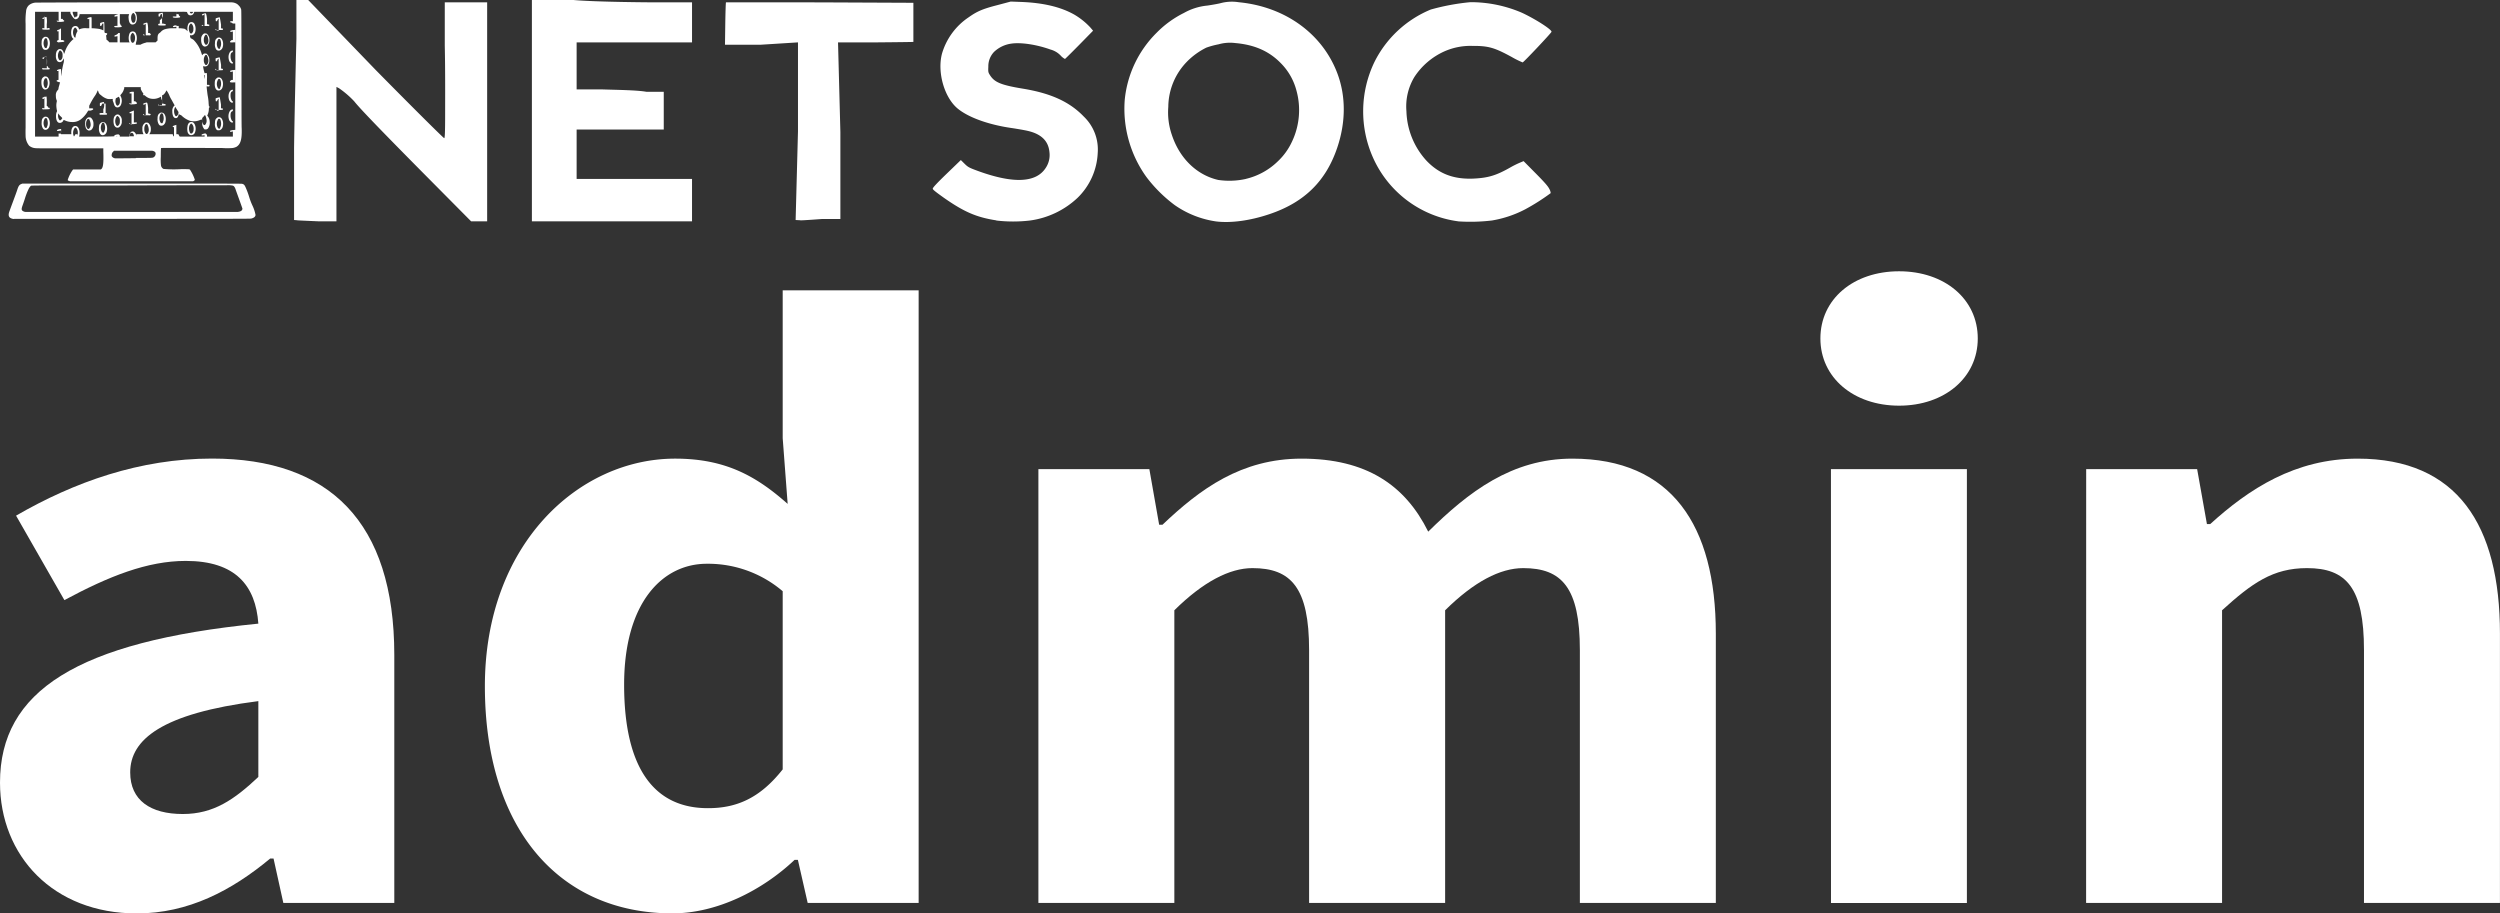 <svg xmlns="http://www.w3.org/2000/svg" viewBox="0 0 1509.59 551.56"><rect x="0" y="0" width="1509.59" height="551.56" fill="#333333" stroke="none"/><defs><style>.cls-1{fill:#fff;}</style></defs><title>admin-logo</title><g id="Layer_2" data-name="Layer 2"><g id="Layer_1-2" data-name="Layer 1"><path class="cls-1" d="M23.38,472.57c0-55.19,46.45-85.07,156-96-1.64-22.91-13.73-37.87-43.81-37.87-23.25,0-46.44,9.25-73.31,23.67l-29.18-51c35.15-20.32,74.77-34.47,118.33-34.47,70.83,0,110.06,38.26,110.06,118.53V545.23h-67l-5.92-26.83h-2c-23.32,19.38-49.46,33.16-80.6,33.16C55.44,551.56,23.38,516.71,23.38,472.57Zm156-3.45V423.36C121,430.81,102,446.59,102,466.39c0,16.89,12.28,25.14,31.78,25.14C152.36,491.53,164.83,482.84,179.41,469.12Z" transform="translate(-23.38)"/><path class="cls-1" d="M316.17,414.34c0-85.66,56.56-137.4,114.9-137.4,30.55,0,49.21,10.74,67.93,27.33l-3-39.69V175.32h82.09V545.23h-67l-5.92-26h-2c-19.57,18.51-47,32.29-73.7,32.29C360.64,551.56,316.17,499.88,316.17,414.34ZM496,464.58V357a69.48,69.48,0,0,0-45.84-16.58c-26.59,0-49.91,23.22-49.91,73,0,51.43,18.79,74.58,50.57,74.58C468.33,488.05,482.45,481.78,496,464.58Z" transform="translate(-23.38)"/><path class="cls-1" d="M650.4,283.27h67l5.92,33.6h2c22.73-21.61,47.57-39.93,84-39.93,39,0,62.47,15.89,76.47,44.09,24.37-24,50.39-44.09,87-44.09,59.86,0,86.67,40.19,86.67,105.66V545.23h-82.1V392.54c0-37.69-10.9-49.49-34.21-49.49-13.92,0-29.68,8.2-47.15,25.46V545.23H813.86V392.54c0-37.69-10.9-49.49-34.22-49.49-13.72,0-29.68,8.2-47.15,25.46V545.23H650.4Z" transform="translate(-23.38)"/><path class="cls-1" d="M1122.6,204.38c0-23.79,20-40.57,47.52-40.57s47.51,16.78,47.51,40.57c0,23.61-20,40.58-47.51,40.58S1122.6,228,1122.6,204.38Zm6.37,78.89h82.09v262H1129Z" transform="translate(-23.38)"/><path class="cls-1" d="M1283.09,283.27h67l5.91,33.17h2c23.32-21.18,51.24-39.5,89-39.5,60.25,0,85.94,40.19,85.94,105.66V545.23h-82.1V392.54c0-37.69-10.7-49.49-34.41-49.49-20.62,0-33.23,9.07-51.29,25.46V545.23h-82.09Z" transform="translate(-23.38)"/></g><g id="Layer_2-2" data-name="Layer 2"><g id="layer1"><path id="path5334" class="cls-1" d="M757.64,133.7a58,58,0,0,1-24.86-9.81,85.11,85.11,0,0,1-17.15-17,70.55,70.55,0,0,1-13.09-46.64,66,66,0,0,1,19.23-40.45,61.47,61.47,0,0,1,16.54-12A35.58,35.58,0,0,1,752.4,3.37c3-.44,6.63-1.09,8-1.46a26.56,26.56,0,0,1,11.08-.55c28.06,2.7,50.69,19.2,59.58,43.31,5,13.53,5,29-.14,44.3C824.09,109.38,811,122.2,790,129.28c-11.82,4-23.5,5.54-32.4,4.42ZM775.75,108A41.1,41.1,0,0,0,795,97.39a38.31,38.31,0,0,0,8.59-12,44.31,44.31,0,0,0,2.62-30.75,36.56,36.56,0,0,0-9.54-16.61C789.59,30.8,780.75,27,769.31,26a25.22,25.22,0,0,0-10.08.75,49.83,49.83,0,0,0-7.39,2A43.17,43.17,0,0,0,740.34,37a39.51,39.51,0,0,0-11.5,27.56A41.76,41.76,0,0,0,731,81.49c4.71,14.2,15.05,24.2,28,27.17a46.22,46.22,0,0,0,16.62-.6ZM625,133.07c-11.87-1.85-19.33-5-31.66-13.63-5.15-3.69-6.73-4.91-6.73-5.53s2.58-3.38,8.47-9.07l8.49-8.19,2.25,2.23c2.09,2.05,2.75,2.4,7.92,4.3,21.52,7.85,35.3,7.26,41.11-1.84A13.89,13.89,0,0,0,657.09,92c-.57-6.74-4.78-11-12.92-12.92-1.7-.43-6.42-1.26-10.46-1.85-13.48-2-25.35-6.26-31.87-11.52-8.19-6.61-12.64-22-9.65-33.33a39.87,39.87,0,0,1,16.19-22c5-3.54,8.36-5,17.17-7.27L633.71.94l6.44.24c13.25.53,23.61,3,31.71,7.51a42.76,42.76,0,0,1,10,8l1.56,1.85L675.13,27c-4.58,4.65-8.49,8.53-8.68,8.6a8.94,8.94,0,0,1-2.56-2,13.16,13.16,0,0,0-6.19-3.69c-8.32-3-17.9-4.45-23.7-3.56a18.86,18.86,0,0,0-10.39,5,12.56,12.56,0,0,0-3.44,8.84c-.14,3.36-.11,3.52,1.22,5.54,2.72,4.06,6.8,5.68,19.55,7.79,17.09,2.8,28.39,8,36.92,16.91a27.51,27.51,0,0,1,8.36,22,40.25,40.25,0,0,1-12.14,27,52.06,52.06,0,0,1-28.8,13.73,87.32,87.32,0,0,1-20.31,0Zm279,.59a65.8,65.8,0,0,1-51.52-38.42,68.68,68.68,0,0,1,.87-57.87,66.22,66.22,0,0,1,34-31.62,134.91,134.91,0,0,1,24-4.44,78.45,78.45,0,0,1,30.88,6.33c8.27,3.82,18.46,10.37,18,11.59-.33.92-16.89,18.46-17.42,18.46a53.85,53.85,0,0,1-6.59-3.27c-10.49-5.72-14.12-6.75-23.72-6.7a38.87,38.87,0,0,0-17.17,3.4,42.41,42.41,0,0,0-17.9,15.39,34.44,34.44,0,0,0-4.8,20.64,46.13,46.13,0,0,0,11.94,29.7c7.57,8.05,16.45,11.48,28.39,11,8.93-.41,13.85-1.85,22.47-6.78A59.27,59.27,0,0,1,941,98.29l2.38-1,7.19,7.26c5.29,5.33,7.53,7.86,8.32,9.49a5.93,5.93,0,0,1,.85,2.58,128.42,128.42,0,0,1-15.38,9.77,67.07,67.07,0,0,1-20.1,6.75,111.06,111.06,0,0,1-20.3.54ZM202.85,133l-1.9-.15V89.32c.31-24,1.42-65.94,1.42-65.94V0h7.11l40.74,42.23c22.4,22.74,41,41.2,41.38,41.2s.57-2.57.57-14.6c0-8,.11-26.6-.22-41.26V1.42h25.59V133.66h-9.67l-30-30.25C251.88,77.15,240.4,65.18,237.29,61.2a56.21,56.21,0,0,0-9.22-7.93l-1.53-.8v81.19H216.08s-12-.52-13.14-.61ZM344.56,64.36V0H369.7c13.51,1.25,48.22,1.42,48.22,1.42h23.33V25.59H371.57V54h15.76c8.79.29,20.66.4,26.34,1.42h10.51V78.2H371.57v29.86h69.68v25.6H344.56ZM506.65,133l-2.84-.15,1.42-53.53V25.59L482.84,27H461.15l.19-13.57c.11-6.5.28-11.92.41-12s25.62,0,56.69,0l56.47.26V25.3c0,.06-10,.19-22,.29H529.41l1.42,54.15v52.5H519.72s-11.8.9-13.07.81Zm-474.77-.76a4.77,4.77,0,0,1-2.06-.53c-1.17-.61-1.48-1.75-.93-3.57.1-.36,1.16-3.25,2.34-6.42s2.34-6.3,2.54-7c.75-2.35,1.26-3.11,2.44-3.59l.64-.26h66.09c60.78,0,66.16,0,66.65.13,1,.27,1.37.57,2,1.9a48,48,0,0,1,2.28,6.13,40.27,40.27,0,0,0,1.9,5,22.75,22.75,0,0,1,1.9,5.7c0,1.12-1,1.89-2.68,2.26-.68.11-6.48.13-69.78.17H31.91Zm135.34-4.35a3.8,3.8,0,0,0,1.85-.58,2,2,0,0,0,.72-1.25c0-.13-.85-2.51-1.85-5.28s-2-5.54-2.14-5.93c-.48-1.64-1.07-2.56-1.84-2.77a14.8,14.8,0,0,0-3.7-.22c-1,0-27.94,0-59.9.11-55.76,0-58.09,0-58.31.21a6.83,6.83,0,0,0-1.42,2,41.29,41.29,0,0,0-2.25,5.87c-.52,1.57-1.13,3.36-1.37,4-.66,1.84-.7,2.49-.18,3.12a3.5,3.5,0,0,0,2.3.81H167.26ZM65.87,109.47a3.86,3.86,0,0,1-1.32-.43c-.25-.16-.27-.2-.25-.45a21,21,0,0,1,3-6l.23-.26H84.18l.28-.17c1.2-.81,1.55-3.62,1.31-10.51V89.58H65.66c-18.6,0-20.12,0-21-.13A6.64,6.64,0,0,1,41,88a9.59,9.59,0,0,1-2.16-5.67c0-.74-.09-2.08,0-5.44V14.41a42.49,42.49,0,0,1,.28-7.48,5.6,5.6,0,0,1,1.59-3.67A7.06,7.06,0,0,1,45,1.57c.66,0,11.56-.11,59.16-.15h59.1a6.61,6.61,0,0,1,2.66.66,4.64,4.64,0,0,1,1.56,1.18A5.16,5.16,0,0,1,169,5.71c.13.48.13,2.61.21,35.26,0,19.1,0,35.53.11,36.49.23,6.6-.65,9.7-3.21,11.21a7.79,7.79,0,0,1-2.35.71,42.77,42.77,0,0,1-6.2,0c-1.71,0-36.69-.13-36.84,0s-.22.48-.25,5.39a29.18,29.18,0,0,0,.12,5.12A2.88,2.88,0,0,0,122.1,102a69.87,69.87,0,0,0,10.73.14c4.55,0,4.82,0,5.28.34a24.53,24.53,0,0,1,2.73,5.5c.22.66.22.71,0,.9a1.29,1.29,0,0,1-.51.38l-.37.19H65.87Zm39.7-14.11c10.21,0,9.91,0,10.63-.43a2.49,2.49,0,0,0,1.11-2.56c-.19-.72-.94-1.18-2.2-1.37H92.24l-.48.52a2.75,2.75,0,0,0-.94,2.08,1.22,1.22,0,0,0,.24,1,2.81,2.81,0,0,0,1.85,1,16.64,16.64,0,0,0,1.73,0c.67,0,5.54,0,10.89-.1ZM60.18,80.72V78.87L59,79a1.76,1.76,0,0,1-1.2,0c-.11-.11,0-.52.57-.76a5.52,5.52,0,0,1,1.85-.35c.11,0,.12.28,0,2.31v.85h6.57l-.09,1.11a8.1,8.1,0,0,1-.17-3.53,3.79,3.79,0,0,1,.89-2,2.18,2.18,0,0,1,2-.48c.9.26,1.5,1.07,1.85,2.49a7.7,7.7,0,0,1,0,3.31c-.06.16-.15.53-.15.53H81.79s10.71,0,10.64-.24a.38.38,0,0,1,0-.33c0-.26.88-.61,1.73-.72s.89-.11,1.57.61v.68h5.69v-.54a4.55,4.55,0,0,1,.81-1.93,1.59,1.59,0,0,1,1.78-.56,3.08,3.08,0,0,1,1.67,2.7V81.05h22c.28,1.26.57,1.23.85,1.42h-.08V76.55l.43.11a1.78,1.78,0,0,1-1.18,0c-.11-.11,0-.52.54-.74a17.15,17.15,0,0,1,1.84-.56h-.21v5.69h1.21a6.53,6.53,0,0,0,.85,1.42h15V82c-.13-.44-.13-.44-.35-.35a3.19,3.19,0,0,1-1.3.15c-.2,0-.25-.44,0-.65a7,7,0,0,1,2-.59c.54,0,1.11,1,1.11,1v.94H164V79.35l-.52.13a1.84,1.84,0,0,1-1.18,0,.45.45,0,0,1,.16-.59l1-.28,2-.22V14.22H164a3.06,3.06,0,0,0-1.61-.77.43.43,0,0,1,0-.35c0-.39,1-.3,1-.3H164V7.11H140.71l-.15.45A2.88,2.88,0,0,1,139.49,9a3.06,3.06,0,0,1-.78.24,1.86,1.86,0,0,1-2.13-1.31,2.9,2.9,0,0,1-.3-.7,23,23,0,0,0-3.21-.11h-3.22V8.53h1.34c.29,1.18.59,1.22.87,1.3a.56.56,0,0,1,0,.65,9.08,9.08,0,0,1-3.2.24c-.88-.11-1.14-.22-1.18-.52s1-.25,1-.25h1.21V7.11H104.66l.34.42a3.73,3.73,0,0,1,.86,1.84,6.49,6.49,0,0,1-.24,3.92,2.34,2.34,0,0,1-2.73,1.45c-1.07-.31-1.71-1.55-1.84-3.54a4.93,4.93,0,0,1,1-3.82l.31,1.15H71.56V8.08c-.27,2.23-1,3.32-2.41,3.53s-3.28-3.7-3.28-3.7v-.8H60.18v4.27h1c.29.8.58.84.85.93a.51.51,0,0,1,0,.64,9.65,9.65,0,0,1-3.21.24c-.87-.11-1.13-.22-1.16-.53s0-.45,1,.14h.11V7.11H44.54V82.47H58.76V80.62Zm50.93,1.16a2.72,2.72,0,0,1-1.37-1.48,6.42,6.42,0,0,1-.37-2.75A3.69,3.69,0,0,1,111,74.2c.29-.18.38-.2,1-.18a1.61,1.61,0,0,1,1,.27,4.8,4.8,0,0,1,1.46,3.7,4.45,4.45,0,0,1-1,3.11,2.2,2.2,0,0,1-2.25.67Zm1.21-1.11a3.31,3.31,0,0,0,.89-2.49,7.28,7.28,0,0,0-.9-3.19.6.6,0,0,0-.52-.17.55.55,0,0,0-.55.26,4.41,4.41,0,0,0-.71,2.71,4.05,4.05,0,0,0,.91,2.86.81.81,0,0,0,1,0Zm25.85.78a2.85,2.85,0,0,1-1.57-2.11,9.26,9.26,0,0,1,0-3.15,3.76,3.76,0,0,1,.88-2.09,2.21,2.21,0,0,1,2-.48c.88.26,1.44,1,1.84,2.35a6.37,6.37,0,0,1-.24,4,2.34,2.34,0,0,1-2.78,1.46Zm1.05-1a2.73,2.73,0,0,0,1.05-2.25,4.56,4.56,0,0,0-.29-2.34c-.24-.63-.83-1.33-1.11-1.33s-.89.72-1.09,1.25a5.57,5.57,0,0,0,.35,4.29C138.44,80.64,138.76,80.75,139.22,80.51ZM84.86,81.58a2,2,0,0,1-1-.84,5.81,5.81,0,0,1-.72-3.44c0-1.84.39-2.58,1.33-3.23a1.36,1.36,0,0,1,1-.35c1.22,0,2,.81,2.44,2.47a7,7,0,0,1,0,3,3.16,3.16,0,0,1-1.44,2.16A2.18,2.18,0,0,1,84.86,81.58Zm1.34-2a5.2,5.2,0,0,0,.6-3.23,6.24,6.24,0,0,0-.6-2.07,1.8,1.8,0,0,0-.51-.17c-.52,0-.56,0-.94.8a5.11,5.11,0,0,0,0,4.39c.25.57.51.77.94.74s.35,0,.59-.46Zm-9.63-.89a2.65,2.65,0,0,1-1.37-1.46,6.58,6.58,0,0,1-.37-2.75,3.71,3.71,0,0,1,1.52-3.43c.29-.18.39-.2,1-.18a1.37,1.37,0,0,1,1,.27A4.84,4.84,0,0,1,79.82,75a4.38,4.38,0,0,1-1,3.1A2.23,2.23,0,0,1,76.57,78.74Zm.67-1.11a3.26,3.26,0,0,0,.87-2.49A7.22,7.22,0,0,0,77.22,72a.61.61,0,0,0-.51-.19.55.55,0,0,0-.56.28,4.41,4.41,0,0,0-.79,2.75,4.11,4.11,0,0,0,.9,2.86.84.84,0,0,0,1,0Zm77.6,1.13a1.83,1.83,0,0,1-1-.85,5.61,5.61,0,0,1-.66-3.52c0-1.85.38-2.59,1.33-3.23a1.38,1.38,0,0,1,1-.36c1.2,0,2,.82,2.43,2.5a6.65,6.65,0,0,1,0,3,3.2,3.2,0,0,1-1.44,2.17,2.23,2.23,0,0,1-1.64.19Zm1.36-1.42a5.16,5.16,0,0,0,.65-3.31,6.25,6.25,0,0,0-.57-2.08,2,2,0,0,0-.54-.15c-.5,0-.53,0-.92.8a5.11,5.11,0,0,0,0,4.39c.27.55.53.76,1,.72s.35,0,.59-.46Zm-105.94,1a1.8,1.8,0,0,1-1-.83,5.68,5.68,0,0,1-.72-3.45c0-1.84.39-2.58,1.33-3.23a1.39,1.39,0,0,1,1-.33c1.22,0,2,.79,2.44,2.47a7,7,0,0,1,0,3,3.2,3.2,0,0,1-1.44,2.18A2.2,2.2,0,0,1,50.26,78.35Zm1.35-1.42a5.11,5.11,0,0,0,.59-3.21,6,6,0,0,0-.57-2.16,1.32,1.32,0,0,0-.52-.16c-.51,0-.55,0-.94.79a5.19,5.19,0,0,0,0,4.39c.26.56.52.76.94.74s.35,0,.59-.48Zm41.79,0a3,3,0,0,1-1.31-2.08,8.45,8.45,0,0,1,0-3.47A2.84,2.84,0,0,1,93,69.75a1.87,1.87,0,0,1,2.07-.5,3.87,3.87,0,0,1,1.84,3.86,4,4,0,0,1-1.73,3.79,2.14,2.14,0,0,1-1.72,0Zm1.43-1.12a2.6,2.6,0,0,0,.77-1.13,4.41,4.41,0,0,0,.15-1.53,3.83,3.83,0,0,0-.17-1.61,2.79,2.79,0,0,0-1-1.29c-.44-.28-.59-.2-1,.55a5.08,5.08,0,0,0-.18,4.51C93.87,76.14,94.2,76.27,94.83,75.81ZM147,78.21a2,2,0,0,1-.66-.78,5.14,5.14,0,0,1-.87-3v-2.3l-1.05.22a9.24,9.24,0,0,1-6.42.57,14.14,14.14,0,0,1-5.17-3.31l-1.58-.68v.28s-.32,2-1.48,2.1-1.85-.7-2.16-2.25a6.5,6.5,0,0,1-.17-1.7,4.39,4.39,0,0,1,1-3.34l.41-.4L128,62.13c-.44-.83-1-1.85-1.23-2.22a18.19,18.19,0,0,1-1-1.93,14.09,14.09,0,0,0-1.7-3.18c-.17-.17-.28-.22-.28-.15a6.46,6.46,0,0,1-1.66,2.49l-.88.45v5h.79a1.52,1.52,0,0,0,.77.21c.56.12.69.3.54.67a2.56,2.56,0,0,1-.11.24,30.46,30.46,0,0,1-3.31,0c-1,0-1,0-1-.52s1,.83,1,.83h1.26V60.5a3.58,3.58,0,0,1-.56-2.14l-.7.35a8.22,8.22,0,0,1-6.24.67,7.45,7.45,0,0,1-2.73-1.63.55.55,0,0,0-.5-.22c-.46,0-.63-.11-.63-.44a.37.37,0,0,1,.13-.33c.11,0,0-.19-.33-.72a9.34,9.34,0,0,1-1.24-2.29V52.61h-10v.79c-.23.59-.39,1.16-.64,1.7a7.62,7.62,0,0,1-1.42,2L96,57.7l.2.31a5.74,5.74,0,0,1,.68,3.49c-.24,2.11-1.2,3.36-2.6,3.36-1.07,0-1.73-.7-2.14-2.23a18.27,18.27,0,0,0-.67-1.85V59.72h-.33a9.14,9.14,0,0,1-2.86,0,9.85,9.85,0,0,1-3.63-2,4.69,4.69,0,0,0-.75-.58,3.21,3.21,0,0,1-1.1-1.71,2,2,0,0,0-.33-.74c-.15-.13-.15-.11-.32.46a14.71,14.71,0,0,1-1.87,3.3,46.4,46.4,0,0,0-2.52,4.38l-.51,1v1.59h.88a4.65,4.65,0,0,1,.74,0c.74,0,1,.39.64.76a4.43,4.43,0,0,1-1.58.62h-1.3l-.4.65A16.19,16.19,0,0,1,72,72.21a8,8,0,0,1-5,1.48,10.54,10.54,0,0,1-4.49-1,5.18,5.18,0,0,0-.65-.26,1.16,1.16,0,0,0-.23.36,2.33,2.33,0,0,1-2.09,1.42c-1.08,0-1.76-.71-2.17-2.26a8.84,8.84,0,0,1,0-3.55,4.27,4.27,0,0,1,.36-1,.78.78,0,0,0,0-.78,17.2,17.2,0,0,1-.34-3,10.62,10.62,0,0,1,.32-2.45,1.43,1.43,0,0,0-.09-.56,6,6,0,0,1-.49-2.64,4.37,4.37,0,0,1,1-3.42,1.37,1.37,0,0,0,.56-1.17,9.58,9.58,0,0,1,.3-1.31c.11-.34.3-1,.43-1.52l.24-.89h-.57s-1-.36-1.41-.56a.56.56,0,0,1,0-.61c.29-.06.89-.26.89-.26h.15V42.66H59a1.39,1.39,0,0,1-1.2.16c-.11-.11,0-.5.58-.74a4.63,4.63,0,0,1,1.84-.35,14.7,14.7,0,0,1,0,2.2v2.18s.19-1,.38-2.13a52.8,52.8,0,0,1,1.07-5.58,7,7,0,0,0,.32-2c0-.63-.13-1.47-.15-1.1A4.5,4.5,0,0,1,61,36.76a2,2,0,0,1-2.86.27,1.54,1.54,0,0,1-.19-.17,5,5,0,0,1-.81-3.27,5.87,5.87,0,0,1,.49-2.68,3.48,3.48,0,0,1,1.28-1.19,2.16,2.16,0,0,1,1.88.28A4.47,4.47,0,0,1,62,32.45c0,.23.12.11.49-.89a16.73,16.73,0,0,1,4.95-7.73l.41-.28-.24-.17C66.31,22.51,65.9,19,66.86,17A1.87,1.87,0,0,1,68,15.91a2.09,2.09,0,0,1,2.78.91,2.44,2.44,0,0,1,.1.24l.3.63c0,.13,0,.15.22,0a8.37,8.37,0,0,1,4.39-.63h1.5V11.38h.31a2.87,2.87,0,0,1-1.27.14c-.19,0-.23-.44,0-.65a6.93,6.93,0,0,1,1.83-.51c.59,0,.55-.26.55,3.42v3.28h.45c.65,0,2.74.19,3.69.34a8.31,8.31,0,0,1,2.53.76l.44.24V14.22h-.58l-.72,1.42h-.66a6.63,6.63,0,0,1,0-1.73A9,9,0,0,1,85,13.53c.77-.23,1.1-.28,1.2-.23s.22,1,.24,3.92c0,2.18,0,2.25.18,2.47a.58.58,0,0,0,.35.24,2.9,2.9,0,0,1,.59.09c.5,0,.63.3.5.63a2.81,2.81,0,0,1-.44.68h-.35l.11,0a12,12,0,0,1,.27,2.24c0,.33,0,.38.3.57a5.58,5.58,0,0,1,1.37,1.33l.2.1h4.8V21.83l-.67.13a1.9,1.9,0,0,1-1.2,0c-.11-.11,0-.52.56-.74a3.06,3.06,0,0,0,1.84-1.31h.89v5.68h6l-.24-.18a7.42,7.42,0,0,1,.09-5.17,1.88,1.88,0,0,1,1.07-1.07,2.07,2.07,0,0,1,2.76,1l0,.07a6.71,6.71,0,0,1,.15,5.24L105.33,27h2.86a11.92,11.92,0,0,1,3-1.18c.25-.07.76-.25.76-.25h5.41l.57-.56.58-.56V23.22c0-2,.34-2.73,1.29-3.36a3.5,3.5,0,0,0,.7-.63,5.4,5.4,0,0,1,2.74-1.65,16.49,16.49,0,0,1,4.25-.52h2.39v-.91l-.84.11a1.6,1.6,0,0,1-1.18,0c-.11-.13,0-.52.54-.74a1.74,1.74,0,0,1,1.84.12h1.06v1.42h1.19s1.5.18,2.24.29a5.93,5.93,0,0,1,1.51,1.12c.26.28.44.43.43.33a6,6,0,0,1-.12-1.12,6.59,6.59,0,0,1,.5-3.07,1.89,1.89,0,0,1,1.06-1.07,2.1,2.1,0,0,1,2.78,1l0,.05a6.79,6.79,0,0,1,.61,2.8c0,2.26-.83,3.7-2.34,3.92a1.9,1.9,0,0,1-1.33-.32l.56-.16v.24c-.64.54,0,1.66,0,1.66V23l.69.34a7.43,7.43,0,0,1,1.22.78,19.38,19.38,0,0,1,4.79,8.24l.41,1.23v-.12a12.2,12.2,0,0,0,0,3.62c0,.37.3,1.61.49,2.79a22.39,22.39,0,0,0,.83,3.92.94.94,0,0,0,.2.44l.58-.12h.65a17.42,17.42,0,0,1,.1,3.61v3.5h.2a2.36,2.36,0,0,1,.65,0c.68,0,.93.41.59.8s-.23.16-.89.16a3.31,3.31,0,0,0-.77,0c0,.41.55,5,.65,5.48a32.06,32.06,0,0,1,.55,4c0,.78.13,1.63.15,2s0,.45.18.49a.51.51,0,0,1,.21.62.42.42,0,0,1-.21.24c-.12,0-.13.18-.18,1a8.55,8.55,0,0,1-.65,3.06l-.32.81.3.27A5.6,5.6,0,0,1,150,73.32a6,6,0,0,1-1,4.22,1.86,1.86,0,0,1-1.91.55Zm.26-2.9a3.29,3.29,0,0,0,.87-2.49c0-1.06-.68-3.29-1-3.29s-.21.11-.3.26-.46.53-.78.89l-.59.6v.6a5.82,5.82,0,0,0,.24,2.34,2.66,2.66,0,0,0,.71,1.18,1,1,0,0,0,.92,0Zm-87-3a3.13,3.13,0,0,0,.74-1,11.94,11.94,0,0,0-.83-.91A4.58,4.58,0,0,1,59,69.05c-.2-.37-.35-.57-.37-.52a2.83,2.83,0,0,0-.14.76A4.58,4.58,0,0,0,59,72.15C59.4,72.78,59.7,72.84,60.27,72.36Zm70-2.4a2.71,2.71,0,0,0,.9-1.85,1.2,1.2,0,0,0-.28-.89c-.27-.44-.62-1-1-1.57l-.65-1.1-.26.53a5.15,5.15,0,0,0,0,4.34c.39.85.72,1,1.35.52ZM94.86,63.57a2.54,2.54,0,0,0,.78-1.13,4.38,4.38,0,0,0,.15-1.53,3.57,3.57,0,0,0-.19-1.62,2.55,2.55,0,0,0-.37-.69l-.16-.2-.56.33-.85.45c-.33.12-.42.35-.55,1.36a4.6,4.6,0,0,0,.52,2.77C94.09,63.92,94.29,64,94.86,63.57ZM147,46.51c0-1.2,0-1.23-.17-1.2a.67.67,0,0,0-.2,0,8.5,8.5,0,0,0,.33,2.35,8.55,8.55,0,0,0,0-1.24ZM60.25,36.16A2.48,2.48,0,0,0,61,35a4,4,0,0,0,.14-1.51A3.92,3.92,0,0,0,61,31.89a2.75,2.75,0,0,0-1-1.27c-.44-.3-.59-.2-1,.53a5.08,5.08,0,0,0-.19,4.51C59.29,36.49,59.62,36.62,60.25,36.16Zm43.56-10.4c.58-.25,1-1.07,1.09-2.27a4.71,4.71,0,0,0-.27-2.32c-.26-.63-.85-1.33-1.13-1.33s-.88.7-1.07,1.24c-.68,1.84,0,4.72,1,4.78ZM69,22.07a8.8,8.8,0,0,1,1-2.93.6.6,0,0,0,.11-.61c-.24-.89-.94-1.85-1.31-1.85s-.89.72-1.09,1.26a5.55,5.55,0,0,0,.44,4.26c.23.35.41.5.63.5s.17-.13.24-.57Zm70.14-1.95a2.76,2.76,0,0,0,1-2.26,4.49,4.49,0,0,0-.29-2.32c-.24-.63-.83-1.33-1.11-1.33s-.88.7-1.09,1.24a5.59,5.59,0,0,0,.35,4.28C138.41,20.24,138.72,20.36,139.18,20.12Zm-18.9,55.74a1.84,1.84,0,0,1-1-.85,5.63,5.63,0,0,1-.72-3.43c0-1.85.38-2.58,1.32-3.23a1.34,1.34,0,0,1,1.06-.35c1.2,0,2,.81,2.43,2.47a7,7,0,0,1,0,3,3.3,3.3,0,0,1-1.44,2.16A2.28,2.28,0,0,1,120.28,75.86Zm1.37-1.92a5.25,5.25,0,0,0,.57-3.23,6,6,0,0,0-.57-2.07,2,2,0,0,0-.54-.17c-.5,0-.53,0-.92.8a5.11,5.11,0,0,0,0,4.39c.28.57.53.78,1,.74s.35,0,.59-.46ZM102.8,75.12l-.57-.13c-.69-.14-.76-.2-.76-.51s.15-.45,1,.88h.34V68.25h0a1.54,1.54,0,0,1-1.11.1c-.15,0-.17-.46,0-.61a19.2,19.2,0,0,0,2.18-.91h.33v7.11H105c.89-.07,1.08-.07,1,.43a.61.61,0,0,1,0,.27,10.88,10.88,0,0,1-3.06.32Zm60.4-1.18a2.81,2.81,0,0,1-1.62-2,6.41,6.41,0,0,1-.06-3.31c.35-1.36,1-2.27,1.85-2.47s.61-.15.61.33V67l-.33.17c-.78.33-1.07,1.05-1.06,2.55a6,6,0,0,0,.67,2.86c.2.39.29.48.48.52s.24,0,.24.48,0,.44-.22.42a1.69,1.69,0,0,1-.45,0Zm-53.29-4.43a.45.45,0,0,1,0-.65l0,0c.28,0,.86.86.86.86h.6V62.56h-.06a1.24,1.24,0,0,1-1.31.6c-.2,0-.24-.42,0-.64a6.5,6.5,0,0,1,2-.59c.61,0,.82,3.43.82,3.43v2.89h0a.77.77,0,0,0,.74.41c.73,0,1,.41.64.76s-.26.17-2.1.17a11.22,11.22,0,0,1-2.09-.1Zm-25.42-.24c-.92,0-1,0-1-.5s0-.44,1.07-.52h2.6V62.56H85.12L84.4,64h-.67a7.26,7.26,0,0,1,0-1.81,11.34,11.34,0,0,1,1.13-.35c.81-.22,1.12-.27,1.22-.22a6.76,6.76,0,0,1-.31,4.4v2.24h.88c.26,0,.53,0,.79.06.54.11.68.3.54.65s-.15.24-.52.28a24.2,24.2,0,0,1-2.95,0Zm70-2.8c-.93,0-1-.11-1-.52s0-.44,1.05.88h.87V59.72h-.34l-.72,1.42h-.66c-.14-1.32-.14-1.57,0-1.76a8.15,8.15,0,0,1,1.18-.39c.79-.22,1.11-.29,1.2-.22.31,1.43.76,4.36.76,4.36v2.28h-.22a5,5,0,0,1,.77,0c.55.11.68.28.54.65s-.15.24-.5.28a24.36,24.36,0,0,1-3,0ZM49.9,66.06c-.93,0-1-.11-1-.52s0-.44,1.07-.13h.22V58.3h.29l-.72,1.42h-.66a.72.72,0,0,1,0-.78,5.86,5.86,0,0,1,1.16-.39c.8-.22,1.13-.28,1.22-.22a23.52,23.52,0,0,1,.13,4.39V64h.44c.26,1,.52,1,.78,1,.55.11.7.27.55.64s-.15.24-.52.28A24.2,24.2,0,0,1,50,66Zm52.9-2.93-.57-.13c-.69-.15-.76-.21-.76-.52s1,.08,1,.08h.34V56.28l0,.11a2.32,2.32,0,0,1-1.11,0c-.15,0-.17-.46,0-.61a3.66,3.66,0,0,1,2.18-.33h.33v5.69H105c.89.77,1.08.77,1,1.28a.57.57,0,0,1,0,.26,10.52,10.52,0,0,1-3.06.32ZM163.28,62a2.87,2.87,0,0,1-1.63-2,6.51,6.51,0,0,1-.13-3.25c.35-1.37,1-2.27,1.85-2.47s.61-.15.61.35V55l-.33.15c-.78.33-1.07,1.05-1.06,2.55a6,6,0,0,0,.67,2.86c.2.38.29.49.48.53s.24,0,.24.48,0,.43-.22.43h-.45Zm-8.48-7.38c-1.2-.46-1.85-2-1.74-4.34,0-1.84.39-2.55,1.33-3.17a1.3,1.3,0,0,1,1.06-.35c1.2,0,2,.81,2.43,2.47a6.71,6.71,0,0,1-.29,3.89,3.21,3.21,0,0,1-1.15,1.3A2.28,2.28,0,0,1,154.8,54.58Zm1.37-1.42a5.21,5.21,0,0,0,.68-3.27,6,6,0,0,0-.57-2.07,1.68,1.68,0,0,0-.54-.16c-.5,0-.53,0-.92.79a5.11,5.11,0,0,0,0,4.39c.27.58.53.78,1,.74s.35,0,.59-.46ZM50.23,54c-1.22-.44-1.85-2-1.85-4.34,0-1.84.41-2.54,1.33-3.17a1.31,1.31,0,0,1,1-.35c1.22,0,2,.81,2.44,2.49a6.61,6.61,0,0,1-.3,3.88,3,3,0,0,1-1.14,1.29,2.13,2.13,0,0,1-1.62.2Zm1.35-1.28a5.19,5.19,0,0,0,.59-3.21,6.5,6.5,0,0,0-.54-2.12,1.56,1.56,0,0,0-.52-.15c-.51,0-.55,0-.94.77a5.25,5.25,0,0,0,0,4.42c.26.55.52.75.94.72s.35,0,.59-.47Zm111.16-3c-.41,0-.52-.2-.52-.46s.13-.41,1-1H164V43.15l-.45.11a1.6,1.6,0,0,1-1.18,0,.46.46,0,0,1,.17-.59l1-.27,1.89-.23v7.6h-1.19a3.88,3.88,0,0,1-1.4-.05Zm-8.33-7.38c-.92,0-1,0-1-.5s0-.44,1.05.78h.95V35.55H155L154.32,37h-.67c-.13-1.3-.13-1.55,0-1.74a10.27,10.27,0,0,1,1.19-.38c.79-.23,1.1-.28,1.2-.23.35,1.48.83,4.51.83,4.51v2.1h-.22a1.68,1.68,0,0,0,.77.21c.55.11.68.29.54.64s-.15.24-.5.28a24.36,24.36,0,0,1-3,0ZM50.23,42c-1.33-.09-1.37-.11-1.37-.52s0-.44,1.07-.24h1.72v-7.1h-1.2l-.67,1.42h-.66s-.15-.56,0-.74a12,12,0,0,1,1.16-.37c.8-.24,1.13-.3,1.22-.24a14.71,14.71,0,0,1,.24,4.39l-.11,1.22H52s.52,1.13.78,1.16c.55.13.7.3.55.67s-.15.22-.51.26a17.82,17.82,0,0,1-2.55,0Zm96.28-1.85a2.66,2.66,0,0,1-1.35-1.45,6.77,6.77,0,0,1-.38-2.75,3.81,3.81,0,0,1,1.53-3.44c.29-.18.39-.2,1-.18s.72,0,1,.27a4.74,4.74,0,0,1,1.48,3.79,4.47,4.47,0,0,1-1,3.1,2.23,2.23,0,0,1-2.2.55Zm1.83-1.1a3.29,3.29,0,0,0,.87-2.48,7.94,7.94,0,0,0-.89-3.19.64.64,0,0,0-.52-.19.51.51,0,0,0-.55.28,4.5,4.5,0,0,0-.8,2.75,4.21,4.21,0,0,0,.89,2.86.84.84,0,0,0,1,0Zm14.94-.72a2.84,2.84,0,0,1-1.63-2,6.51,6.51,0,0,1-.13-3.25c.35-1.36,1-2.29,1.85-2.49s.61-.13.61.35v.45l-.33.14c-.78.35-1.07,1.05-1.06,2.55a6.13,6.13,0,0,0,.67,2.88c.2.39.29.48.48.52s.24,0,.24.48,0,.44-.22.42h-.45Zm-8.48-7.85a1.86,1.86,0,0,1-1-.83,5.75,5.75,0,0,1-.62-3.43c0-1.85.38-2.59,1.33-3.23a1.36,1.36,0,0,1,1-.34c1.2,0,2,.8,2.43,2.48a6.65,6.65,0,0,1,0,3,3.2,3.2,0,0,1-1.44,2.17,2.23,2.23,0,0,1-1.64.19Zm1.37-1.42a5.12,5.12,0,0,0,.68-3.29,6.25,6.25,0,0,0-.57-2.08,1.67,1.67,0,0,0-.54-.15c-.5,0-.53,0-.92.79a5.14,5.14,0,0,0,0,4.4c.27.55.53.75,1,.72s.35,0,.59-.46Zm-105.94,1a1.85,1.85,0,0,1-1-.84,5.83,5.83,0,0,1-.72-3.45c0-1.84.39-2.58,1.33-3.21a1.37,1.37,0,0,1,1.06-.35c1.21,0,2,.81,2.43,2.47a7,7,0,0,1,0,3,3.18,3.18,0,0,1-1.36,2.18,2.2,2.2,0,0,1-1.63.18Zm1.35-1.43a5.11,5.11,0,0,0,.59-3.21,6.14,6.14,0,0,0-.54-2.14,1.52,1.52,0,0,0-.52-.17c-.51,0-.55,0-.94.8a5.19,5.19,0,0,0,0,4.39c.26.56.52.76.94.74s.35,0,.59-.48Zm95-.59a2.68,2.68,0,0,1-1.34-1.47,6.78,6.78,0,0,1-.39-2.75,3.81,3.81,0,0,1,1.53-3.44c.3-.18.39-.2,1-.18a1.61,1.61,0,0,1,1,.27,4.8,4.8,0,0,1,1.47,3.7,4.58,4.58,0,0,1-1,3.12A2.29,2.29,0,0,1,146.58,28.05Zm1.76-1.1a3.37,3.37,0,0,0,.87-2.59,7.89,7.89,0,0,0-.89-3.19.66.66,0,0,0-.52-.17.52.52,0,0,0-.55.26,4.48,4.48,0,0,0-.8,2.75,4.21,4.21,0,0,0,.89,2.86.87.87,0,0,0,1,0Zm14.22-1.28a.49.49,0,0,1-.27-.48c0-.28,1-1,1-1H164V19l-.38.11a1.78,1.78,0,0,1-1.18,0,.44.44,0,0,1,.17-.59l1-.28L165.4,18v7.56h-1.11a5.19,5.19,0,0,1-1.73,0Zm-104-.08c-.61-.34-.85-.47-.87-.75s1-.67,1-.67h.08V18.62l.25.2a1.77,1.77,0,0,1-1.2,0c-.11-.11,0-.51.56-.74a4.44,4.44,0,0,0,1.84-1h0v7.11h1a3.18,3.18,0,0,0,.87.32.53.53,0,0,1,0,.65,3.48,3.48,0,0,1-1.15.2c-.78.11-1.58.11-2.36.25ZM110,21.33a.48.48,0,0,1,0-.67l0-.05c.29,0,.87.72.87.72h.52V14.22h0a1.2,1.2,0,0,1-1.31.67c-.2,0-.24-.42,0-.64a7.67,7.67,0,0,1,2-.6c.61-.09.74,3.46.74,3.46v2.8h.79c.74.48,1,.89.65,1.24s-.26.17-2.11.17c-.69.06-2.08,0-2.08,0Zm44.51-3.06c-.93,0-1-.11-1-.52s0-.44,1.05.73h.87v-7.1h-.34l-.72,1.42h-.66c-.14-1.27-.14-1.52,0-1.71a8.15,8.15,0,0,1,1.18-.39c.79-.22,1.11-.28,1.2-.22.33,1.43.76,4.37.76,4.37v2.21h-.19a5.2,5.2,0,0,0,.78.1c.55.11.68.28.53.65s-.14.24-.5.27a20.75,20.75,0,0,1-3,0ZM49.9,17.86c-.93,0-1-.11-1-.51s0-.45,1.07-.29h.22V10h.29l-.74,1.43h-.66s-.15-.39,0-.57a12.15,12.15,0,0,1,1.16-.39c.8-.22,1.13-.27,1.22-.22a12.06,12.06,0,0,1,.15,4.4v2.46h.42a1,1,0,0,1,.78-.16c.55.11.7.3.55.65s-.14.24-.51.28a24.36,24.36,0,0,1-3,0ZM93.18,16.5c-.61-.11-.85-.24-.87-.5s1-.36,1-.36h1V9.76l-.67.13a1.76,1.76,0,0,1-1.2,0c-.11-.11,0-.52.56-.74s1.21-.38,1.84-.62h.89v5.69h.2c.29,1.25.57,1.28.85,1.35a.53.53,0,0,1,0,.65,3.4,3.4,0,0,1-1.14.22,9.4,9.4,0,0,1-2.37,0Zm52.19-.81a.48.48,0,0,1,0-.68l0,0c.29-.07.88.66.88.66h.67V8.53h-.15a1.16,1.16,0,0,1-1.29.73c-.21,0-.26-.42,0-.64a6.78,6.78,0,0,1,2-.6c.61,0,.91,3.44.91,3.44v2.76h-.09c.24.52.48.52.72.54.75,0,1,.41.66.76s-.26.17-2.1.17a12.38,12.38,0,0,1-2.11-.1Zm-25.44-.32c-.92,0-1-.09-1-.5s0-.44,1-.65h1.3V8.53h-.76L119.84,10h-.67a7.12,7.12,0,0,1,0-1.67,10.12,10.12,0,0,1,1.18-.38c.8-.23,1.11-.28,1.2-.23a3.72,3.72,0,0,1-1.65,4.43v2.12h2.21a1.71,1.71,0,0,0,.77.19c.54.11.69.3.54.65s-.15.24-.5.27a20.75,20.75,0,0,1-3,0Zm-50,67.1a6.85,6.85,0,0,0,.41-1.81,4.32,4.32,0,0,0-.85-3.25c-.48-.51-.63-.51-1.11,0A5,5,0,0,0,68,82.34c0,.11.17.13.92-1.29h1.17v1.42Zm24.15,0h-.3c-.29,0-.5.13,0,.15s.39,0,.39-.11Zm10.19-.22a4.57,4.57,0,0,0-.37-1.31,1,1,0,0,0-1-.7,1,1,0,0,0-1,.62,6.38,6.38,0,0,0-.37,1.41,7.72,7.72,0,0,0,1.36,0,6.28,6.28,0,0,0,1.37,0Zm0-68.52c.57-.28.94-1.09,1-2.25A4.74,4.74,0,0,0,105,9.15c-.25-.63-.84-1.33-1.12-1.33s-.89.72-1.07,1.26a5.55,5.55,0,0,0,.33,4.21c.33.49.65.6,1.09.36ZM69.26,10c.68.22,1-.49.87-1.87v-1H67.29V7.8a12.26,12.26,0,0,0,1.1,2.68c.2.2.35.2.78-.53Zm69.9-1.88a1.9,1.9,0,0,0,.82-.74l.11-.22h-2.18l.17.33C138.41,8.09,138.68,8.25,139.16,8.07Z" transform="translate(-23.38)"/></g></g></g></svg>